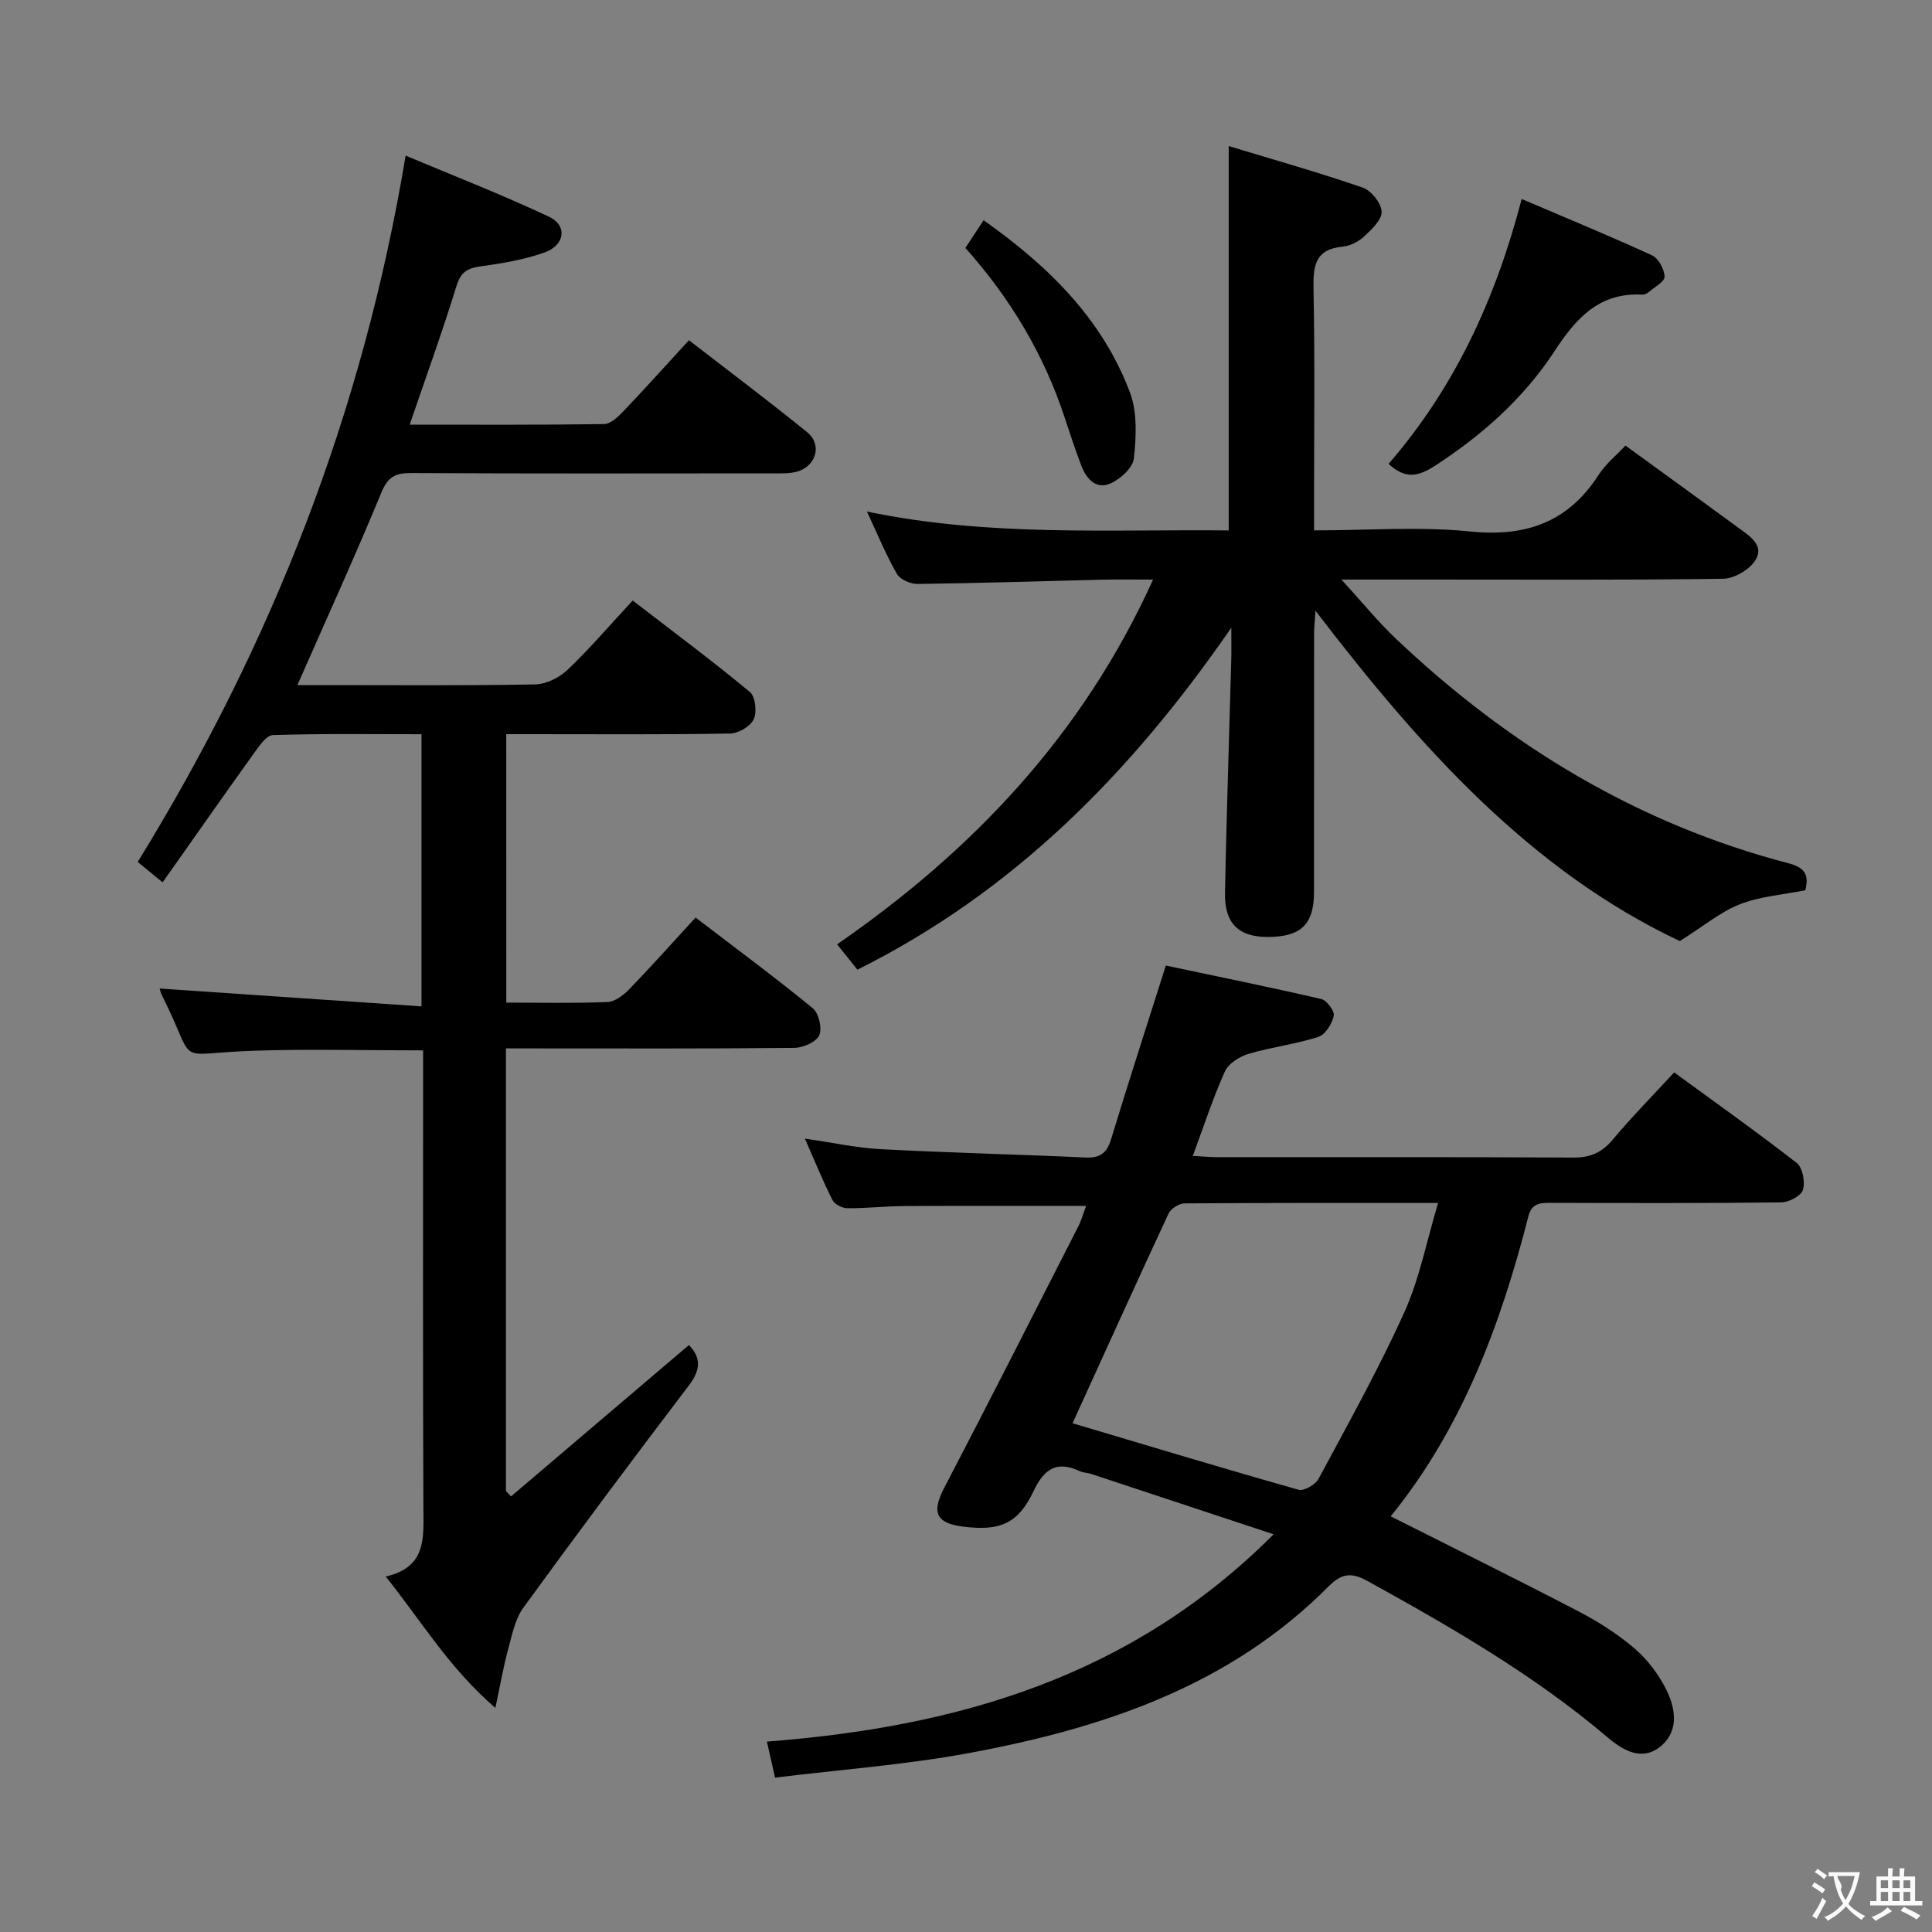 <svg enable-background="new 0 0 400 400" viewBox="0 0 400 400" xmlns="http://www.w3.org/2000/svg"><rect x="0" y="0" width="400" height="400" fill="#808080" stroke="none"/><g fill="#010000"><path d="m104.82 207.58c7.29 0 14.12.16 20.92-.12 1.53-.06 3.29-1.37 4.46-2.57 4.61-4.76 9.03-9.72 13.81-14.92 8.3 6.35 16.43 12.36 24.25 18.76 1.26 1.03 1.99 4.18 1.35 5.62-.62 1.39-3.34 2.58-5.14 2.6-18.16.19-36.33.11-54.49.11-1.64 0-3.27 0-5.23 0v91.64c.35.37.71.74 1.06 1.11 12.27-10.44 24.54-20.88 36.82-31.33 2.51 2.54 2.48 5.09.04 8.3-11.58 15.23-23.04 30.56-34.29 46.04-1.74 2.39-2.37 5.67-3.17 8.63-.99 3.62-1.62 7.33-2.65 12.15-9.5-8.17-15.23-17.84-22.7-27.2 8.43-1.91 7.83-7.93 7.8-14.04-.13-29.66-.06-59.32-.06-88.99 0-1.95 0-3.91 0-5.9-12.1 0-23.57-.3-35.01.07-17.25.57-11.48 3.57-19.01-11.36-.35-.7-.52-1.48-.53-1.52 17.9 1.22 35.85 2.45 54.22 3.7 0-19.45 0-37.53 0-56.35-10.28 0-20.53-.15-30.77.18-1.38.04-2.89 2.33-3.97 3.84-6.27 8.72-12.42 17.53-18.86 26.65-2.41-1.97-3.91-3.2-5.16-4.22 27.76-45.07 46.63-93.06 55.47-146.24 9.78 4.11 19.89 8.05 29.69 12.65 3.85 1.81 3.31 5.9-.93 7.4-4.17 1.48-8.64 2.25-13.04 2.84-2.78.37-4.26 1.09-5.18 4.07-2.92 9.47-6.3 18.8-9.7 28.74 13.7 0 26.97.08 40.24-.12 1.34-.02 2.86-1.46 3.94-2.58 4.47-4.69 8.8-9.51 13.64-14.78 8.31 6.43 16.53 12.59 24.5 19.07 3.13 2.55 1.85 7-2.11 8.13-1.55.44-3.28.36-4.93.36-25 .02-49.99.07-74.99-.06-3.27-.02-4.81.79-6.15 4.04-5.44 13.17-11.36 26.15-17.39 39.86h6.24c14.33 0 28.67.13 42.99-.14 2.28-.04 5-1.4 6.69-3.01 4.57-4.35 8.69-9.17 13.5-14.36 8.15 6.28 16.37 12.4 24.26 18.93 1.14.95 1.5 4.15.8 5.65-.68 1.47-3.16 2.93-4.87 2.96-13.66.24-27.33.13-40.99.13-1.66 0-3.31 0-5.38 0 .01 18.47.01 36.67.01 55.58z"/><path d="m160.47 368.04c-.75-3.32-1.19-5.24-1.69-7.46 39.21-3.01 75.27-13.25 104.91-42.92-13.06-4.32-25.4-8.41-37.75-12.49-.78-.26-1.67-.25-2.41-.59-4.78-2.23-7.38-.43-9.54 4.13-3.21 6.76-6.92 8.32-14.59 7.36-5.68-.71-6.54-2.98-3.9-8.05 9.38-17.97 18.54-36.05 27.75-54.11.66-1.3 1.05-2.73 1.62-4.24-12.72 0-25.11-.04-37.49.03-3.99.02-7.97.48-11.96.45-1.06-.01-2.62-.81-3.07-1.7-2-3.97-3.68-8.11-5.7-12.71 5.67.81 10.69 1.92 15.76 2.19 14.11.74 28.23 1.07 42.35 1.72 3.03.14 4.41-.93 5.29-3.82 3.51-11.55 7.24-23.04 11.32-35.92 10.33 2.18 21.29 4.41 32.19 6.93 1.14.26 2.79 2.51 2.58 3.48-.37 1.66-1.75 3.9-3.19 4.36-4.71 1.51-9.7 2.1-14.45 3.51-1.87.55-4.15 1.99-4.89 3.63-2.49 5.53-4.37 11.33-6.65 17.5 2.12.11 3.72.26 5.33.26 24.5.02 48.99-.05 73.49.08 3.5.02 5.88-1.04 8.12-3.71 3.94-4.71 8.27-9.1 12.72-13.92 8.59 6.28 17.13 12.33 25.37 18.75 1.23.96 1.78 3.93 1.29 5.56-.38 1.25-2.9 2.58-4.48 2.6-15.83.19-31.66.14-47.49.1-2.25-.01-4.15-.08-4.88 2.81-5.76 22.55-13.84 44.06-28.5 62.09 13.15 6.63 26.08 13.01 38.87 19.67 4.11 2.14 8.12 4.69 11.62 7.69 2.67 2.29 4.97 5.34 6.55 8.5 1.89 3.79 2.7 8.39-.94 11.58-3.92 3.44-7.94 1.08-11.2-1.68-15.19-12.9-32.32-22.77-49.66-32.35-3.23-1.78-5.29-1.74-8.1 1.09-20.48 20.64-46.69 29.36-74.33 34.49-13.19 2.45-26.63 3.43-40.27 5.11zm61.59-73.37c15.69 4.67 31.21 9.36 46.81 13.77 1.11.32 3.48-1.07 4.13-2.28 6.11-11.38 12.42-22.68 17.74-34.44 3.15-6.96 4.61-14.69 7-22.66-18.25 0-35.39-.04-52.53.09-1.12.01-2.79 1.08-3.27 2.1-6.73 14.46-13.3 28.98-19.88 43.42z"/><path d="m254.93 129.96c-20.87 30.25-45.19 54.74-77.41 70.8-1.33-1.66-2.56-3.19-4.21-5.24 28.15-19.47 50.86-43.4 65.42-75.52-3.89 0-7.12-.07-10.35.01-12.8.31-25.6.73-38.41.89-1.45.02-3.6-.91-4.27-2.07-2.22-3.86-3.92-8.02-6.21-12.92 25.26 5.26 50.07 3.65 74.9 3.91 0-26.42 0-52.3 0-79.58 9.35 2.84 18.64 5.46 27.75 8.6 1.76.61 3.83 3.21 3.91 4.97.08 1.68-2.05 3.69-3.6 5.13-1.16 1.08-2.89 1.97-4.44 2.12-5.81.54-6.16 4.06-6.06 8.89.3 14.66.11 29.32.11 43.98v5.88c11.19 0 21.89-.84 32.4.23 11.58 1.17 20.27-1.98 26.58-11.81 1.4-2.18 3.54-3.89 5.49-5.98 8.03 5.84 15.85 11.49 23.62 17.19 2.28 1.67 5.31 3.64 3.15 6.75-1.31 1.89-4.32 3.61-6.59 3.64-20.16.28-40.32.16-60.48.16-5.66 0-11.31 0-18.5 0 4.27 4.66 7.54 8.71 11.29 12.26 23.33 22.12 50.08 38.36 81.38 46.51 3.6.94 4.07 2.72 3.37 5.56-4.59.92-9.33 1.25-13.55 2.9-4.02 1.57-7.51 4.53-12.43 7.62-30.95-14.6-53.85-40.19-75.43-68.39-.13 1.98-.29 3.36-.29 4.75-.02 17.83 0 35.65-.02 53.48-.01 6.68-2.66 9.26-9.45 9.31-6.16.04-9.11-2.77-8.98-9.23.32-15.97.86-31.93 1.29-47.89.07-1.82.02-3.65.02-6.91z"/><path d="m287.49 96.04c13.68-15.81 22.11-34 27.56-54.84 9.19 3.92 18.17 7.62 26.99 11.67 1.33.61 2.55 2.87 2.59 4.4.03 1.04-2.07 2.17-3.27 3.2-.36.3-.92.55-1.37.53-8.94-.47-13.72 4.93-18.2 11.79-6.35 9.69-14.92 17.3-24.7 23.65-3.44 2.21-6.09 2.84-9.6-.4z"/><path d="m199.87 51.33c1.21-1.83 2.37-3.6 3.78-5.73 13.32 9.42 24.52 20.34 30.28 35.62 1.55 4.12 1.32 9.17.83 13.68-.21 1.96-2.85 4.35-4.94 5.23-2.94 1.24-4.95-1.05-5.97-3.78-1.22-3.25-2.33-6.55-3.41-9.86-4.31-13.12-11.25-24.72-20.57-35.16z"/></g><path d="m377.9 391.2c-.2.3-.4.5-.6.8-.7-.6-1.4-1-2.2-1.5.2-.3.4-.5.5-.8.6.4 1.4.8 2.3 1.5zm-1.8 6.1c-.2-.2-.5-.4-.9-.6.4-.6.8-1.2 1.2-1.9s.7-1.3.9-1.9c.3.3.5.5.8.7-.7 1.3-1.4 2.6-2 3.7zm2.2-9c-.3.3-.5.5-.6.8-.6-.6-1.3-1.1-2-1.5.3-.3.5-.5.6-.7.6.5 1.3.9 2 1.4zm.3.2v-.9h2 4.5c-.3 1.3-.6 2.5-1 3.6s-.9 2.1-1.4 3c.4.5 1 1 1.6 1.4s1.2.8 1.9 1.1c-.3.2-.5.4-.8.8-.4-.3-1-.7-1.6-1.2s-1.2-1.1-1.6-1.6c-.5.6-1.1 1.1-1.7 1.6s-1.4.9-2.1 1.4c-.1-.3-.3-.5-.7-.8.6-.2 1.2-.5 1.9-1s1.4-1.1 2-1.8c-.5-.8-.9-1.6-1.2-2.5s-.6-2-.8-3.2c-.4.1-.7.1-1 .1zm2.5 2.7c.3 1 .7 1.7 1 2.2.3-.5.6-1.1 1-2s.6-1.9.9-3h-3.2-.4c.1.9 1.3 1.8.7 2.8z" fill="#fbfafa"/><path d="m396.5 388.5v1.5 3.6h1.5v.9c-.4 0-1 0-1.7 0h-7.9c-.5 0-.9 0-1.2 0v-.9h1.3v-3.5c0-.7 0-1.2 0-1.6h2.4c0-.8 0-1.4 0-1.7h1c0 .3-.1.8-.1 1.7h1.5c0-.8 0-1.4 0-1.7h1c0 .3-.1.9-.1 1.7zm-8.2 9.2c-.2-.3-.5-.5-.8-.8.8-.3 1.4-.6 1.9-.9s1-.7 1.4-1.1c.3.3.6.5.9.8-1.6 1-2.8 1.6-3.4 2zm2.6-6.8v-1.6h-1.5v1.6zm0 2.7v-1.9h-1.5v1.9zm2.4-2.7v-1.6h-1.5v1.6zm0 2.7v-1.9h-1.5v1.9zm.2 2 .7-.8c.4.2.9.5 1.6.8s1.3.7 1.8 1c-.3.3-.5.5-.8.8-.4-.3-1.5-1-3.3-1.8zm2-4.7v-1.6h-1.4v1.6zm0 2.7v-1.9h-1.4v1.9z" fill="#fbfafa"/></svg>